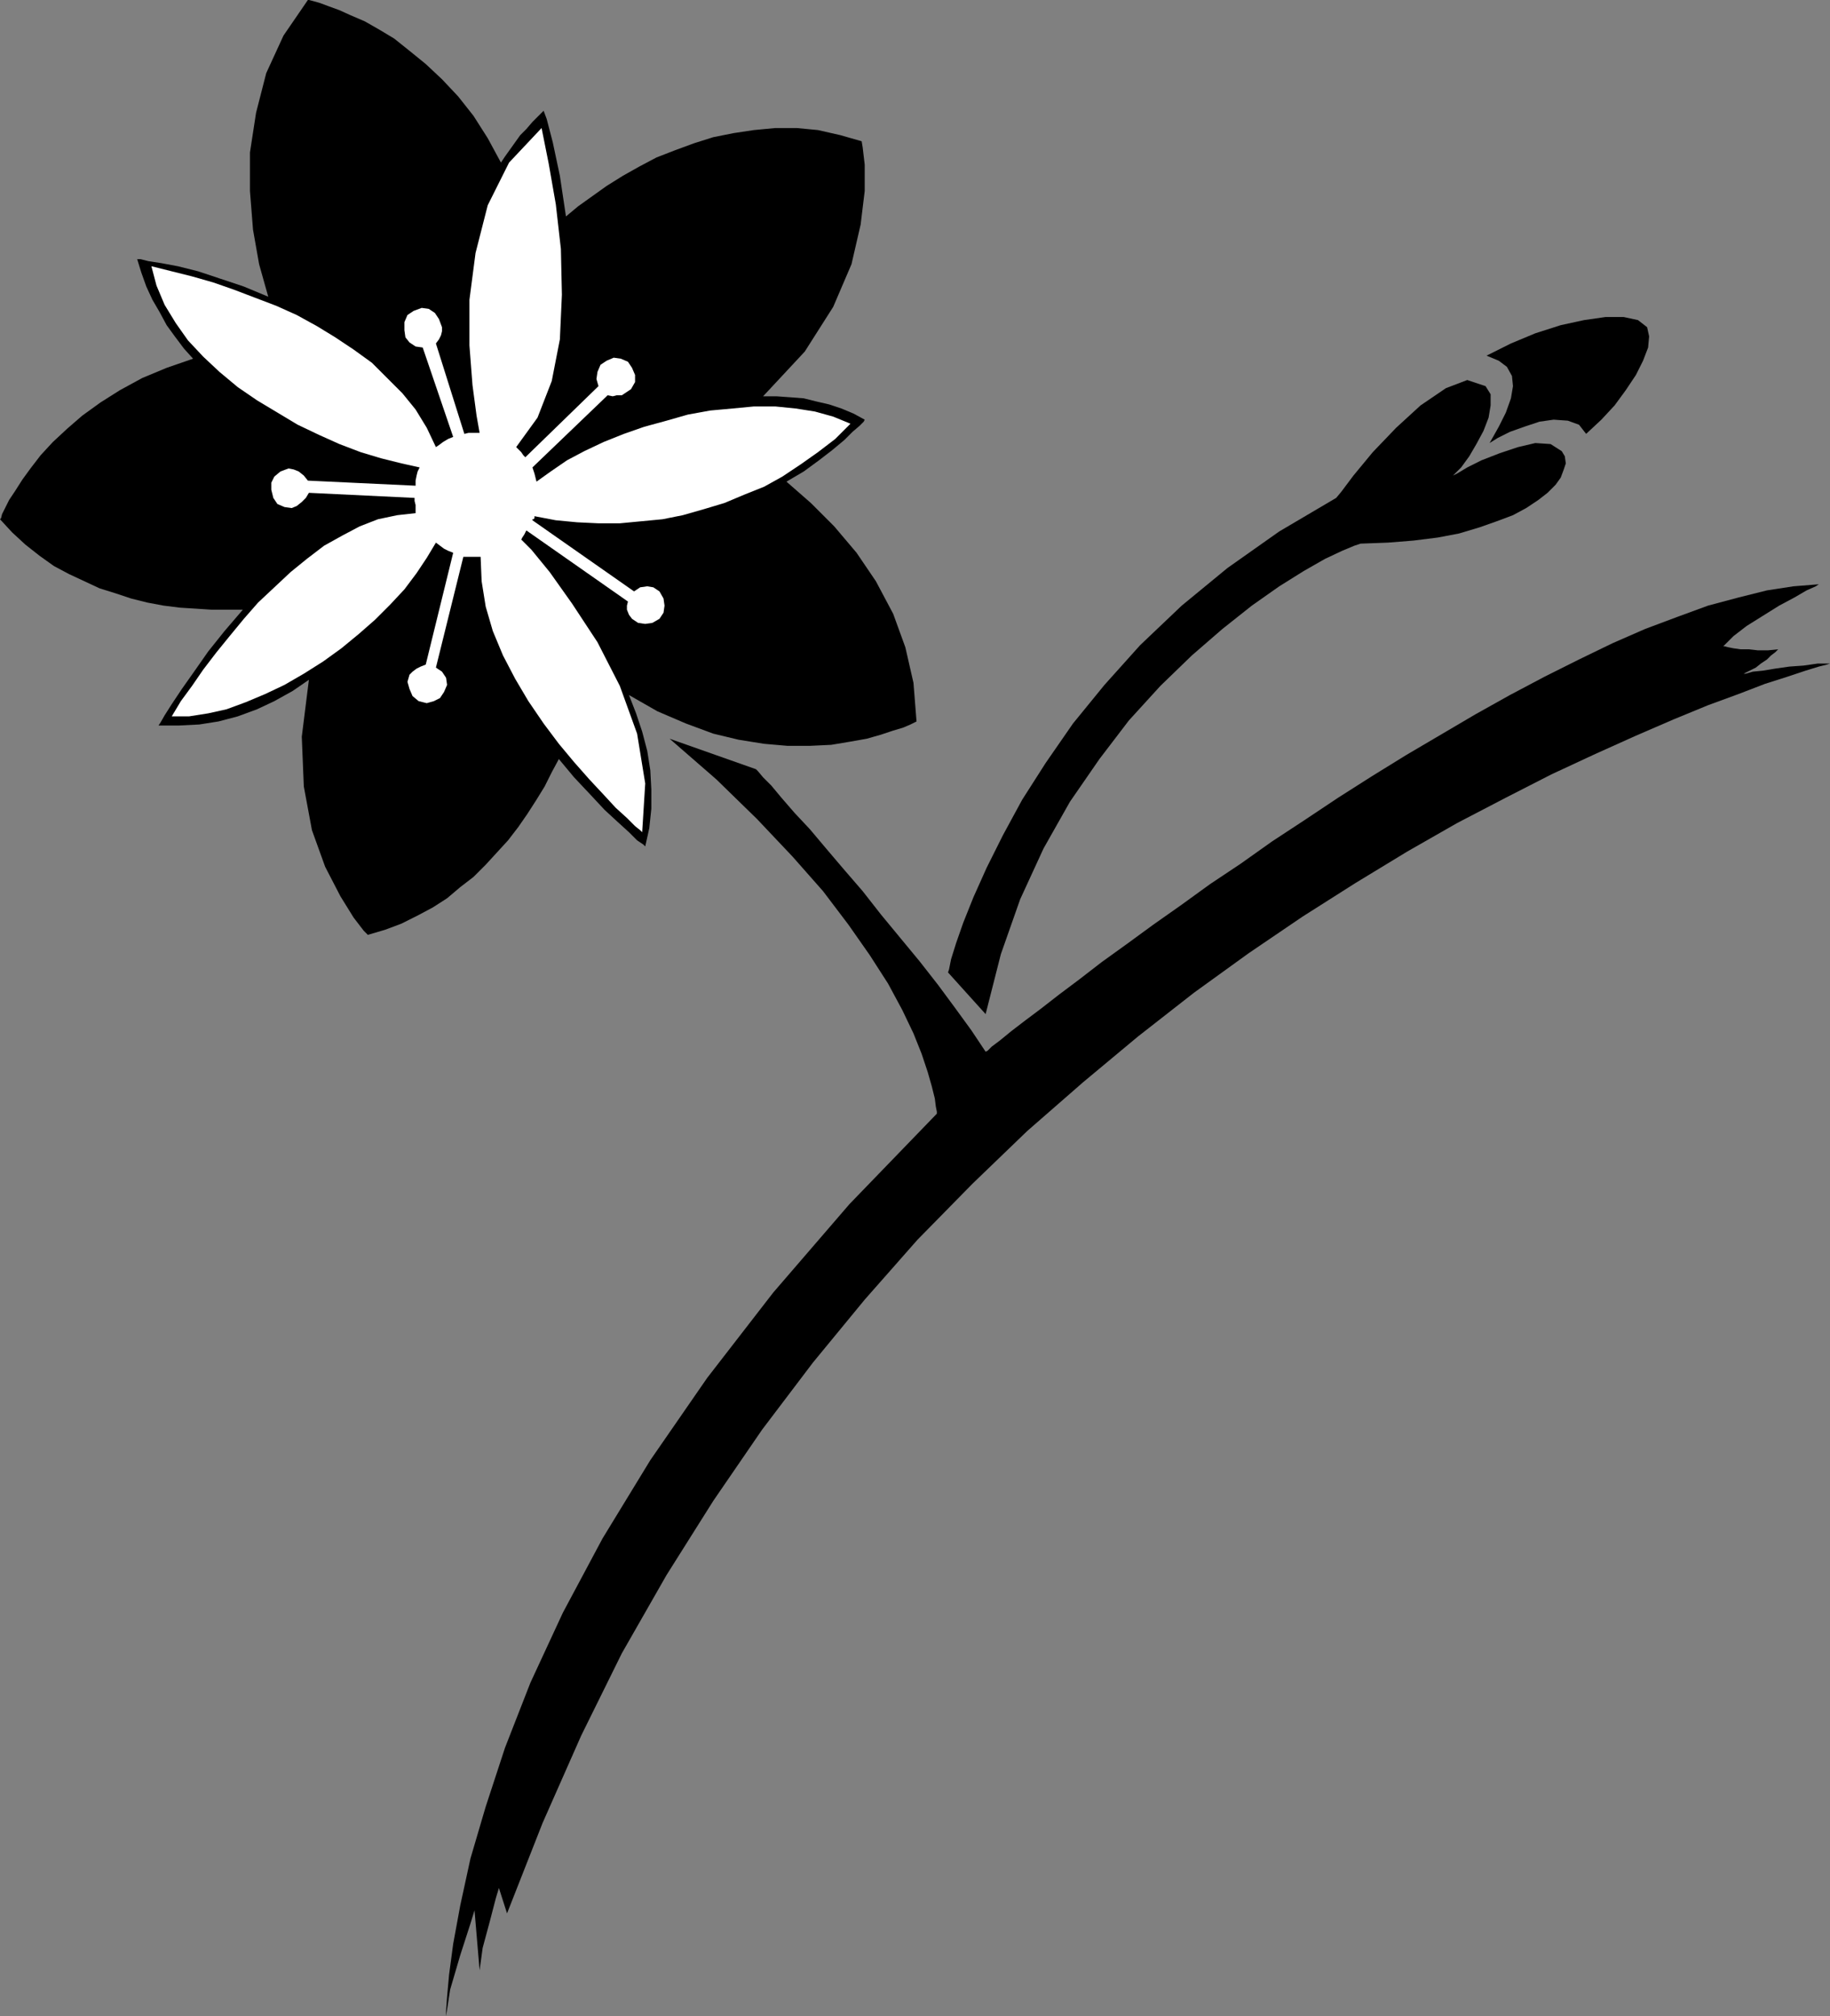 <?xml version="1.0" encoding="UTF-8" standalone="no"?>
<!DOCTYPE svg PUBLIC "-//W3C//DTD SVG 1.0//EN" "http://www.w3.org/TR/2001/REC-SVG-20010904/DTD/svg10.dtd">
<svg xmlns="http://www.w3.org/2000/svg" xmlns:xlink="http://www.w3.org/1999/xlink" fill-rule="evenodd" height="1.984in" preserveAspectRatio="none" stroke-linecap="round" viewBox="0 0 1801 1984" width="1.801in">
<rect x="0" y="0" width="1801" height="1984" fill="#808080" stroke="none"/>
<style type="text/css">
.brush0 { fill: rgb(255,255,255); }
.pen0 { stroke: rgb(0,0,0); stroke-width: 1; stroke-linejoin: round; }
.brush1 { fill: none; }
.pen1 { stroke: none; }
.brush2 { fill: rgb(0,0,0); }
</style>
<g>
<polygon class="pen1 brush2" points="751,390 792,346 820,302 838,260 847,221 851,188 851,162 849,145 848,139 827,133 805,128 784,126 763,126 742,128 722,131 702,135 683,141 664,148 646,155 629,164 613,173 597,183 583,193 569,203 557,213 551,173 544,140 538,117 535,109 529,115 524,120 518,127 512,133 507,140 502,147 497,154 493,160 480,136 466,114 451,95 435,78 419,63 403,50 388,38 373,29 359,21 345,15 334,10 323,6 315,3 308,1 304,0 303,0 279,35 262,72 252,111 246,150 246,188 249,226 255,260 264,292 240,282 216,274 195,267 175,262 159,259 146,257 138,255 135,255 139,268 144,282 150,295 157,307 164,320 172,331 181,343 190,353 164,362 140,372 118,384 99,396 81,409 66,422 52,435 40,448 30,461 22,472 15,483 9,492 5,500 2,506 1,510 0,511 12,524 25,536 39,547 53,557 68,565 83,572 98,579 114,584 129,589 145,593 161,596 177,598 193,599 208,600 224,600 239,600 221,621 205,641 191,661 179,678 169,693 162,704 158,711 156,714 176,714 196,713 215,710 234,705 253,698 270,690 288,680 304,669 297,725 299,774 307,817 320,853 335,882 348,903 358,916 362,920 379,915 395,909 411,901 426,893 440,884 453,873 466,863 478,851 489,839 500,827 510,814 519,801 528,787 536,774 543,760 550,747 565,765 581,782 595,797 608,809 619,819 627,827 633,831 635,833 639,815 641,796 641,777 640,758 637,739 632,720 626,702 619,684 647,700 675,712 702,722 727,728 752,732 775,734 797,734 818,733 836,730 853,727 867,723 879,719 889,716 896,713 900,711 902,710 899,672 891,637 879,604 862,572 843,544 821,518 798,495 774,474 791,464 806,453 819,443 831,433 839,425 846,419 850,415 851,413 840,407 828,402 816,398 803,395 791,392 778,391 764,390 751,390"/>
<polygon class="pen1 brush2" points="659,727 744,757 746,759 751,765 759,773 769,785 782,800 797,816 813,835 830,855 849,877 867,900 886,923 905,946 923,969 940,992 956,1014 970,1035 972,1034 976,1030 984,1024 995,1015 1008,1005 1024,993 1042,979 1062,964 1084,947 1109,929 1135,910 1162,891 1191,870 1221,850 1252,828 1284,807 1317,785 1350,764 1384,743 1418,723 1452,703 1486,684 1520,666 1554,649 1587,633 1619,619 1651,607 1681,596 1711,588 1739,581 1765,577 1790,575 1787,577 1778,581 1766,588 1751,596 1735,606 1719,616 1706,626 1696,636 1697,636 1701,637 1706,638 1713,639 1721,639 1730,640 1740,640 1750,639 1749,640 1747,642 1743,645 1739,649 1733,653 1728,657 1722,660 1716,663 1718,663 1725,661 1735,660 1747,658 1761,656 1775,655 1789,653 1801,653 1798,654 1790,656 1777,660 1759,666 1737,673 1711,683 1681,694 1647,708 1610,724 1570,742 1527,762 1482,785 1434,810 1385,838 1334,869 1282,902 1229,938 1175,977 1120,1020 1066,1065 1011,1113 957,1165 903,1220 851,1279 800,1341 750,1407 702,1477 656,1550 612,1627 572,1708 534,1794 499,1883 491,1858 488,1868 482,1891 475,1917 472,1939 467,1880 463,1893 453,1924 443,1958 439,1984 439,1979 440,1965 442,1943 446,1913 453,1875 463,1829 478,1778 497,1720 522,1656 554,1587 593,1514 640,1437 696,1356 761,1272 836,1185 922,1096 922,1094 921,1089 920,1081 917,1069 913,1055 907,1037 899,1017 888,994 874,968 856,940 835,910 810,877 780,843 745,806 705,767 659,727 659,727"/>
<polygon class="pen1 brush2" points="970,998 985,939 1004,885 1027,835 1053,789 1082,747 1111,709 1142,675 1173,645 1203,619 1232,596 1259,577 1283,562 1304,550 1321,542 1333,537 1339,535 1366,534 1391,532 1415,529 1436,525 1456,519 1473,513 1489,507 1502,500 1514,492 1523,485 1531,477 1536,470 1539,462 1541,456 1540,449 1537,444 1526,437 1511,436 1494,440 1476,446 1458,453 1444,460 1434,466 1430,468 1438,460 1446,449 1453,437 1460,424 1465,411 1467,399 1467,388 1462,380 1444,374 1423,382 1398,399 1374,421 1351,445 1332,468 1320,484 1315,490 1259,523 1208,559 1163,596 1122,635 1087,674 1056,712 1029,751 1006,787 987,822 971,854 958,883 948,908 941,928 936,944 934,954 933,957 970,998 970,998"/>
<polygon class="pen1 brush2" points="1463,350 1487,338 1511,328 1536,320 1559,315 1580,312 1598,312 1612,315 1621,322 1623,331 1622,342 1617,355 1610,369 1600,384 1589,399 1576,413 1561,427 1554,418 1543,414 1529,413 1515,415 1500,420 1486,425 1474,431 1466,436 1475,420 1482,406 1487,392 1489,380 1488,370 1483,361 1475,355 1463,350"/>
<polygon class="pen1 brush0" points="149,262 169,267 189,272 210,278 230,285 251,293 272,301 292,310 312,321 330,332 348,344 366,357 381,372 396,387 409,403 420,421 429,440 432,438 436,435 441,432 446,430 416,342 409,341 403,337 399,332 398,325 398,317 401,310 407,306 415,303 422,304 428,308 432,314 435,322 435,326 434,330 432,334 429,338 457,427 461,426 464,426 468,426 472,426 469,409 465,379 462,340 462,295 468,249 480,202 501,160 533,126 540,161 547,201 552,245 553,290 551,334 543,375 529,411 508,440 510,442 513,445 515,448 517,450 589,380 587,373 588,366 591,359 597,355 604,352 611,353 618,356 622,362 625,369 625,376 621,383 615,387 612,389 607,389 603,390 598,389 524,460 525,463 526,466 527,470 528,474 542,464 558,453 575,444 594,435 614,427 634,420 656,414 677,408 699,404 721,402 742,400 763,400 783,402 802,405 820,410 837,417 822,432 805,445 788,457 770,469 752,479 732,487 713,495 693,501 672,507 652,511 631,513 610,515 589,515 568,514 547,512 526,508 526,510 525,511 524,511 524,512 624,582 630,578 637,577 643,578 649,582 653,589 654,596 653,603 649,609 642,613 635,614 628,613 622,609 619,605 617,600 617,596 618,592 518,522 517,524 516,526 514,529 513,531 523,541 541,563 563,594 588,632 610,675 627,722 635,771 632,819 630,817 625,813 617,805 606,795 594,782 580,767 565,750 550,732 535,712 520,690 507,668 495,645 485,621 478,597 474,572 473,548 469,548 465,548 461,548 456,548 429,657 435,661 439,667 440,674 437,681 433,687 427,690 420,692 412,690 406,685 403,678 401,671 403,664 406,661 410,658 414,656 419,654 446,544 441,542 437,540 433,537 429,534 420,549 410,564 398,580 384,595 369,610 353,624 336,638 318,651 299,663 280,674 261,683 242,691 223,698 205,702 186,705 169,705 178,690 189,675 200,659 213,642 226,626 240,609 254,593 270,578 286,563 302,550 319,537 337,527 354,518 372,511 391,507 409,505 409,501 409,497 408,493 408,490 304,485 301,490 297,494 292,498 287,500 280,499 273,496 269,490 267,482 267,475 270,469 276,464 284,461 289,462 294,464 299,468 303,473 409,478 409,473 410,468 411,464 413,460 395,456 375,451 355,445 334,437 314,428 293,418 273,406 253,394 234,381 216,366 200,351 185,335 173,318 162,300 154,281 149,262"/>
</g>
</svg>
